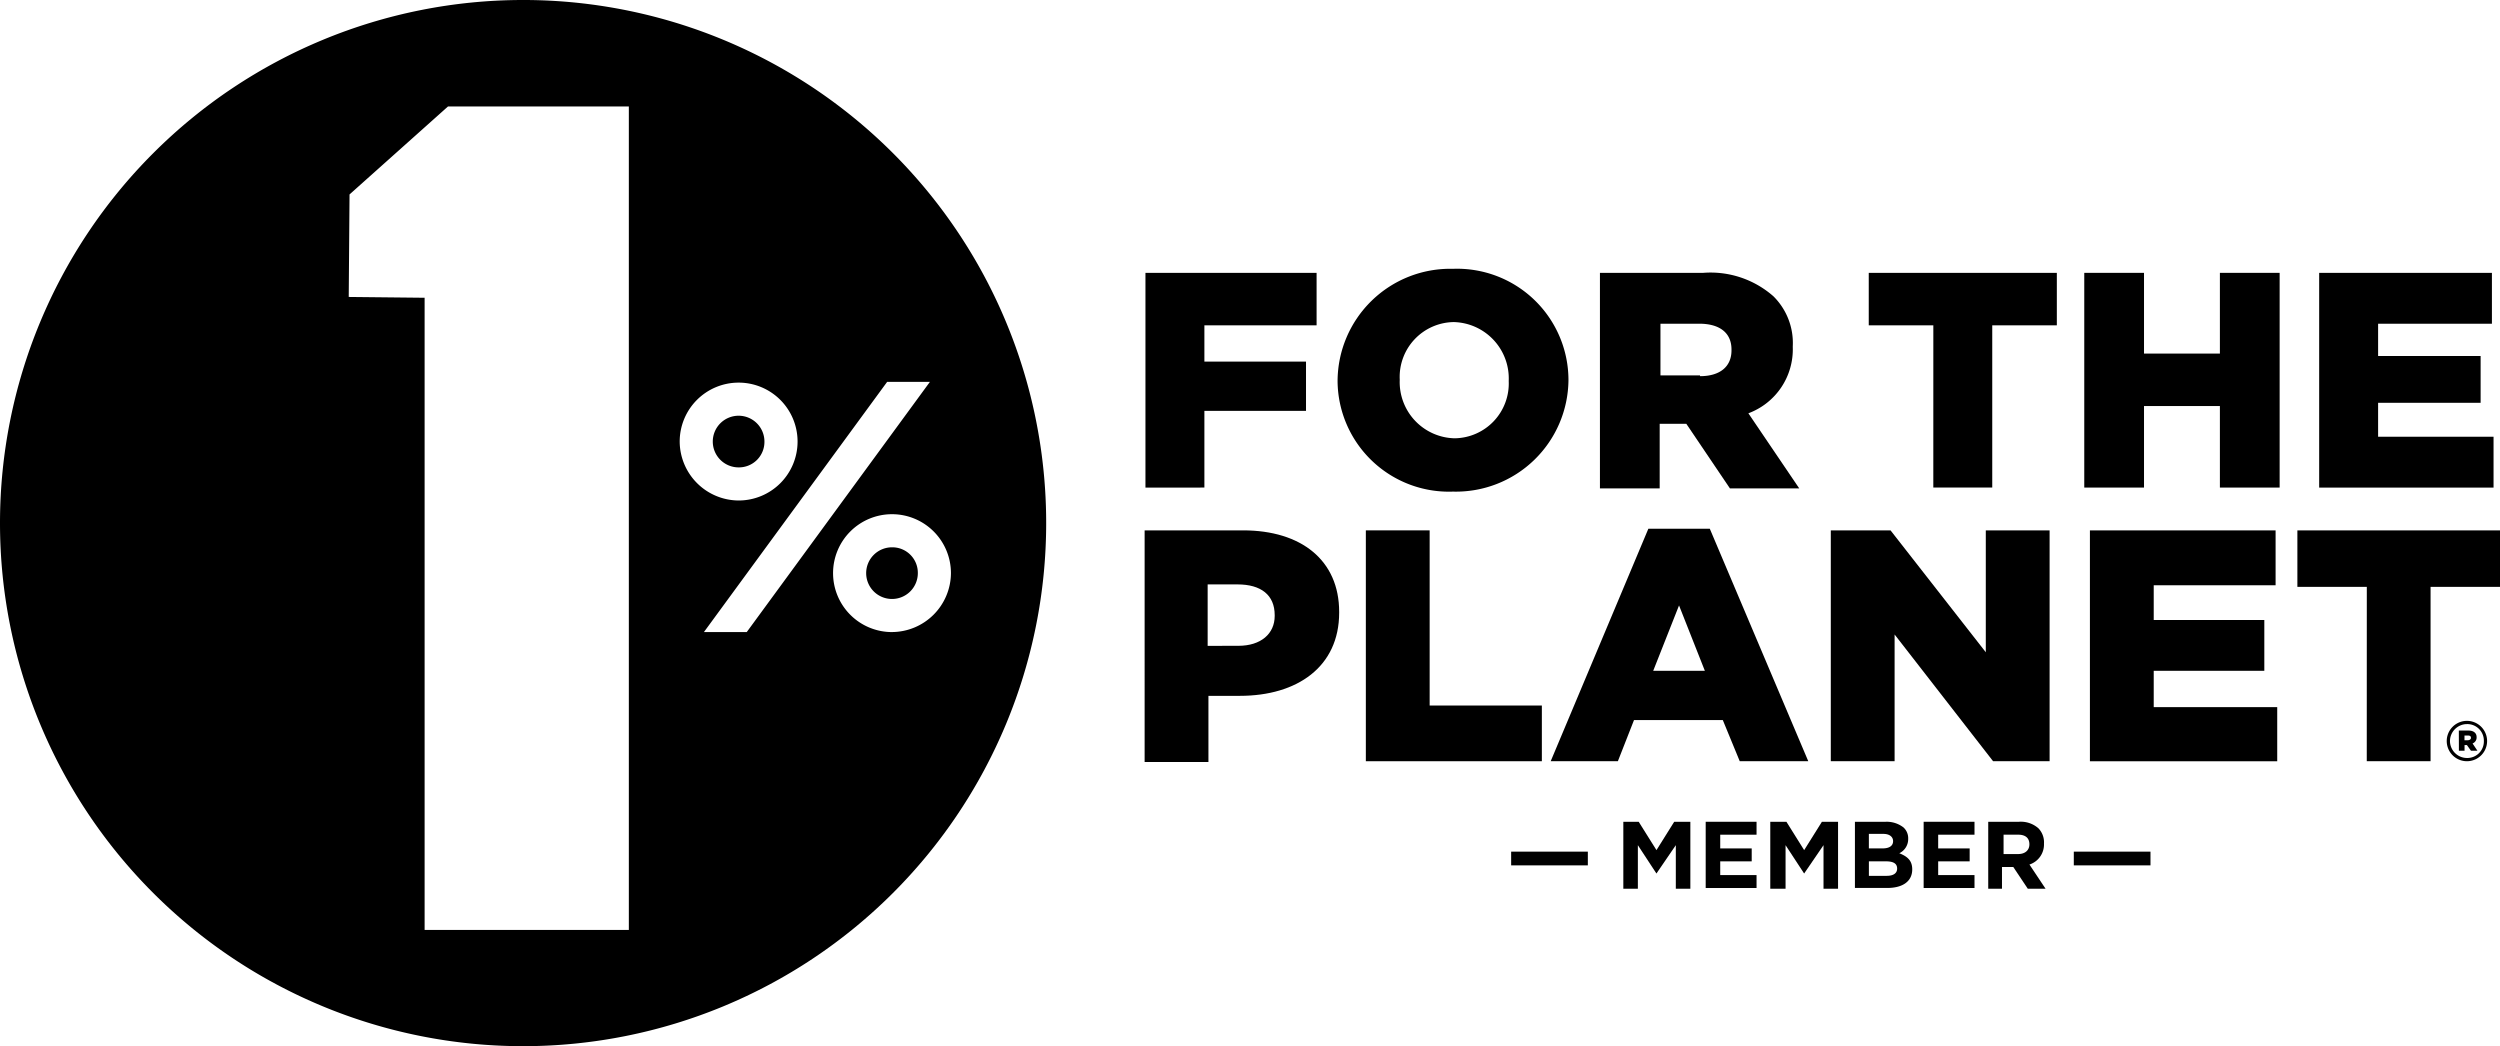 <svg xmlns="http://www.w3.org/2000/svg" width="105.79" height="44.27" viewBox="0 0 105.79 44.27" fill="currentColor">
  <g id="_1fortheplanet-member" data-name="1fortheplanet-member" transform="translate(-20.7 -7.2)">
    <g id="Group_1570" data-name="Group 1570" transform="translate(20.7 7.2)">
      <path id="Path_8421" data-name="Path 8421" d="M111.186,59.793a1.093,1.093,0,1,0-1.093,1.093A1.079,1.079,0,0,0,111.186,59.793Z" transform="translate(-78.838 -41.108)"/>
      <path id="Path_8422" data-name="Path 8422" d="M42.835,7.2A22.135,22.135,0,1,0,64.97,29.335,22.13,22.13,0,0,0,42.835,7.2ZM47.31,46.551H38.668V19.8l-3.211-.034.034-4.338,4.167-3.723H47.31Zm2.152-20.666a2.494,2.494,0,1,1,2.494,2.494A2.508,2.508,0,0,1,49.462,25.885Zm1.025,8.062,7.754-10.589h1.81L52.3,33.946Zm7.959,0a2.494,2.494,0,1,1,2.494-2.494A2.508,2.508,0,0,1,58.446,33.946Z" transform="translate(-20.7 -7.2)"/>
      <path id="Path_8423" data-name="Path 8423" d="M129.093,75a1.093,1.093,0,1,0,1.093,1.093A1.079,1.079,0,0,0,129.093,75Z" transform="translate(-91.347 -51.84)"/>
    </g>
    <g id="Group_1571" data-name="Group 1571" transform="translate(69.103 18.575)">
      <path id="Path_8424" data-name="Path 8424" d="M162.6,41h7.242v2.22h-4.748v1.537h4.3v2.084h-4.3v3.245H162.6Z" transform="translate(-162.532 -40.829)"/>
      <path id="Path_8425" data-name="Path 8425" d="M186.4,45.248h0a4.769,4.769,0,0,1,4.885-4.748,4.714,4.714,0,0,1,4.885,4.68v.034a4.763,4.763,0,0,1-4.885,4.714A4.714,4.714,0,0,1,186.4,45.248Zm7.242,0h0a2.387,2.387,0,0,0-2.323-2.494,2.32,2.32,0,0,0-2.289,2.425v.034a2.378,2.378,0,0,0,2.323,2.459A2.32,2.32,0,0,0,193.642,45.248Z" transform="translate(-178.202 -40.5)"/>
      <path id="Path_8426" data-name="Path 8426" d="M218.968,41h4.3a4.026,4.026,0,0,1,2.972.991,2.779,2.779,0,0,1,.82,2.118v.034a2.885,2.885,0,0,1-1.879,2.8l2.152,3.177H224.4l-1.845-2.733h-1.127V50.12H218.9V41Zm4.167,4.372c.854,0,1.332-.41,1.332-1.093v-.034c0-.717-.512-1.093-1.366-1.093h-1.64v2.186h1.674Z" transform="translate(-199.6 -40.829)"/>
      <path id="Path_8427" data-name="Path 8427" d="M254.933,43.22H252.2V41h7.959v2.22h-2.733v6.866h-2.494Z" transform="translate(-221.525 -40.829)"/>
      <path id="Path_8428" data-name="Path 8428" d="M278.9,41h2.528v3.416h3.211V41h2.528v9.086h-2.528v-3.45h-3.211v3.45H278.9Z" transform="translate(-239.105 -40.829)"/>
      
      <path id="Path_8429" data-name="Path 8429" d="M308,41h7.31v2.152h-4.816v1.366h4.338V46.5h-4.338v1.435h4.885v2.152H308Z" transform="translate(-258.265 -40.829)"/>
      <path id="Path_8430" data-name="Path 8430" d="M162.4,72.9h4.2c2.459,0,4.065,1.264,4.065,3.45v.034c0,2.289-1.776,3.518-4.2,3.518h-1.332v2.8h-2.7V72.9Zm4,4.885c.956,0,1.537-.512,1.537-1.264v-.034c0-.854-.581-1.3-1.571-1.3H165.1v2.6Z" transform="translate(-162.4 -61.832)"/>
      <path id="Path_8431" data-name="Path 8431" d="M189.9,72.9h2.7v7.412h4.748v2.357H189.9Z" transform="translate(-180.506 -61.832)"/>
      <path id="Path_8432" data-name="Path 8432" d="M216.933,72.7h2.6l4.167,9.838h-2.9l-.717-1.742h-3.757l-.683,1.742H212.8Zm2.391,6.012-1.093-2.767-1.093,2.767Z" transform="translate(-195.584 -61.701)"/>
      <path id="Path_8433" data-name="Path 8433" d="M247.5,72.9h2.528l4.031,5.158V72.9h2.7v9.769h-2.391L250.2,77.306v5.363h-2.7Z" transform="translate(-218.431 -61.832)"/>
      <path id="Path_8434" data-name="Path 8434" d="M279.6,72.9h7.857v2.323H282.3v1.469h4.68v2.152H282.3v1.537h5.226v2.289H279.6Z" transform="translate(-239.566 -61.832)"/>
      <path id="Path_8435" data-name="Path 8435" d="M308.238,75.291H305.3V72.9h8.574v2.391h-2.938v7.378h-2.7Z" transform="translate(-256.487 -61.832)"/>
    </g>
    <g id="Group_1572" data-name="Group 1572" transform="translate(84.646 41.974)">
      <path id="Path_8436" data-name="Path 8436" d="M207.9,112.7h3.245v.581H207.9Z" transform="translate(-207.9 -111.436)"/>
      <path id="Path_8437" data-name="Path 8437" d="M221.7,109h.683l.752,1.2.751-1.2h.683v2.835h-.615v-1.845l-.82,1.2h0l-.786-1.2v1.845h-.615V109Z" transform="translate(-216.986 -109)"/>
      <path id="Path_8438" data-name="Path 8438" d="M232,109h2.152v.547h-1.537v.581h1.332v.547h-1.332v.581h1.537v.547H232Z" transform="translate(-223.768 -109)"/>
      <path id="Path_8439" data-name="Path 8439" d="M240,109h.683l.751,1.2.751-1.2h.683v2.835h-.615v-1.845l-.82,1.2h0l-.786-1.2v1.845H240Z" transform="translate(-229.035 -109)"/>
      <path id="Path_8440" data-name="Path 8440" d="M250.4,109h1.332a1.159,1.159,0,0,1,.751.239.62.62,0,0,1,.2.478h0a.665.665,0,0,1-.376.615c.342.137.547.307.547.683h0c0,.512-.41.786-1.059.786h-1.366V109Zm1.2,1.127c.273,0,.444-.1.444-.307h0c0-.171-.137-.307-.41-.307h-.615v.615Zm.171,1.161c.273,0,.444-.1.444-.307h0c0-.2-.137-.307-.478-.307h-.717v.615Z" transform="translate(-235.882 -109)"/>
      <path id="Path_8441" data-name="Path 8441" d="M259,109h2.152v.547h-1.537v.581h1.332v.547h-1.332v.581h1.537v.547H259Z" transform="translate(-241.545 -109)"/>
      <path id="Path_8442" data-name="Path 8442" d="M267,109h1.3a1.125,1.125,0,0,1,.82.273.851.851,0,0,1,.239.649h0a.894.894,0,0,1-.615.888l.683,1.025h-.752l-.615-.922h-.478v.922H267Zm1.264,1.366c.307,0,.478-.171.478-.41h0c0-.273-.171-.41-.478-.41h-.615v.82Z" transform="translate(-246.812 -109)"/>
      <path id="Path_8443" data-name="Path 8443" d="M277.6,112.7h3.245v.581H277.6Z" transform="translate(-253.791 -111.436)"/>
    </g>
    <g id="Group_1573" data-name="Group 1573" transform="translate(124.236 37.704)">
      <path id="Path_8444" data-name="Path 8444" d="M323.8,97.354h0a.854.854,0,1,1,1.708,0h0a.854.854,0,1,1-1.708,0Zm1.571,0h0a.7.7,0,0,0-.717-.717.722.722,0,0,0-.717.717h0a.722.722,0,0,0,.717.717A.7.7,0,0,0,325.371,97.354Zm-1.059-.444h.41c.205,0,.342.1.342.273a.27.27,0,0,1-.171.273l.205.307h-.273l-.171-.239h-.1v.239h-.239Zm.376.41c.068,0,.137-.034.137-.1s-.034-.1-.137-.1h-.137v.2Z" transform="translate(-323.8 -96.5)"/>
    </g>
  </g>
</svg>
